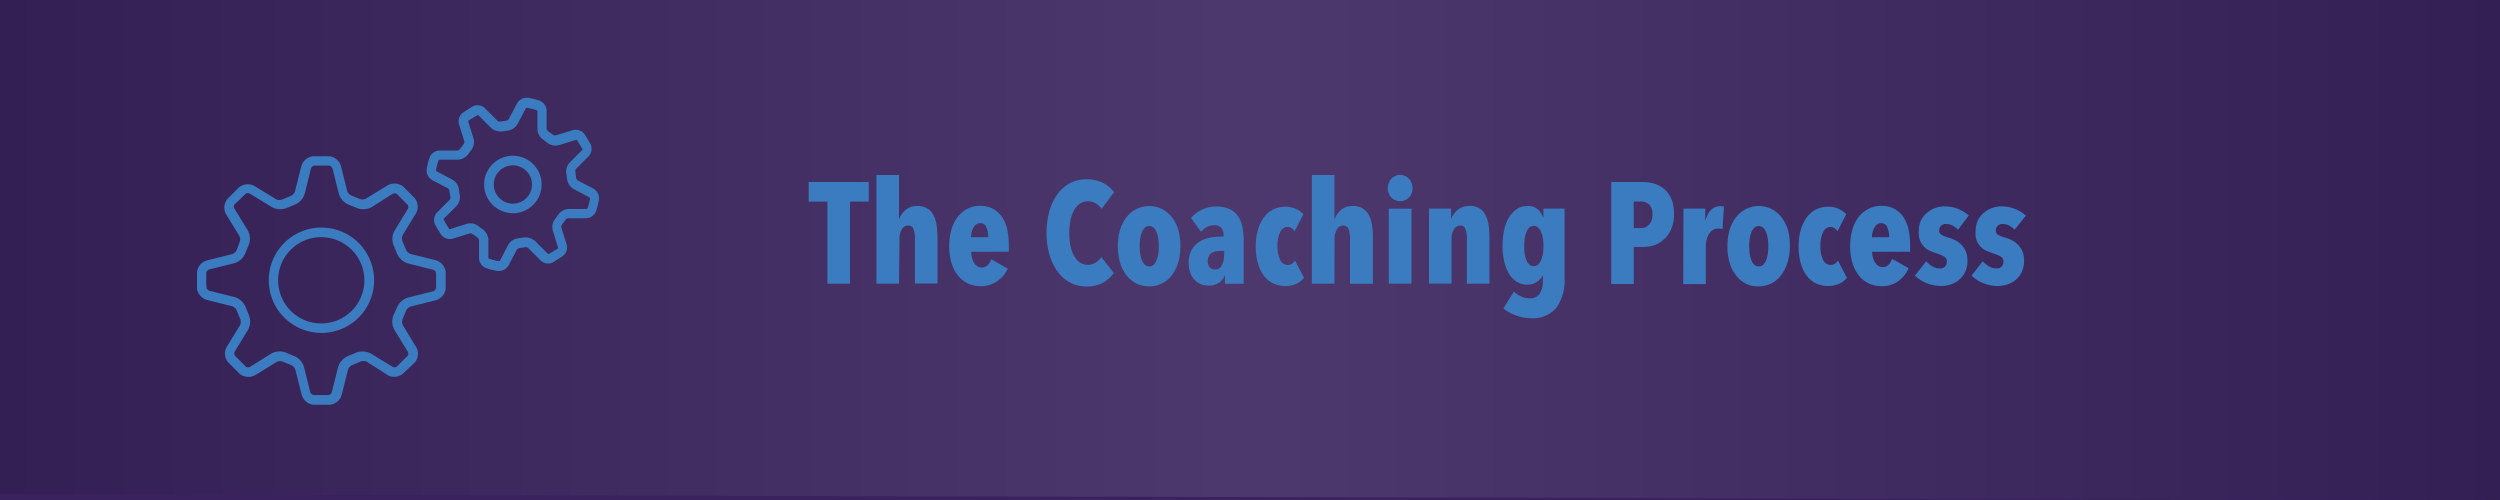 <svg xmlns="http://www.w3.org/2000/svg" xmlns:xlink="http://www.w3.org/1999/xlink" viewBox="0 0 400 80"><defs><style>.cls-1{fill:#3a225f;}.cls-2{opacity:0.1;fill:url(#linear-gradient);}.cls-3{fill:#3a7cbf;}</style><linearGradient id="linear-gradient" y1="40" x2="400" y2="40" gradientUnits="userSpaceOnUse"><stop offset="0"/><stop offset="0.24" stop-color="#797979"/><stop offset="0.5" stop-color="#fff"/><stop offset="1"/></linearGradient></defs><title>Process</title><g id="Layer_2" data-name="Layer 2"><g id="Layer_1-2" data-name="Layer 1"><rect class="cls-1" width="400" height="80"/><polygon class="cls-2" points="0 0 400 0 400 80 0 79.07 0 0"/><path class="cls-3" d="M37.14,49a1.26,1.26,0,0,1,.74.7L38.42,51a1.25,1.25,0,0,1,0,1l-2.14,3.5a2.17,2.17,0,0,0,.25,2.5l1.81,1.81a2.23,2.23,0,0,0,2.47.22l3.5-2.14a1.23,1.23,0,0,1,1,0l1.29.53a1.25,1.25,0,0,1,.66.72l1,4a2.22,2.22,0,0,0,1.88,1.62s.53,0,1.33,0,1.33,0,1.33,0a2.21,2.21,0,0,0,1.88-1.62l1-4a1.26,1.26,0,0,1,.7-.74l1.29-.54a1.34,1.34,0,0,1,1,0L62,60a2,2,0,0,0,1.07.29,2.15,2.15,0,0,0,1.44-.54L66.36,58a2.16,2.16,0,0,0,.22-2.47L64.44,52a1.27,1.27,0,0,1,0-1l.53-1.29a1.25,1.25,0,0,1,.72-.66l4-1a2.22,2.22,0,0,0,1.62-1.88s0-.53,0-1.33,0-1.33,0-1.33a2.22,2.22,0,0,0-1.62-1.88l-4-1a1.26,1.26,0,0,1-.74-.7l-.54-1.29a1.25,1.25,0,0,1,0-1l2.14-3.5a2.17,2.17,0,0,0-.25-2.5l-1.81-1.81A2.23,2.23,0,0,0,62,29.67l-3.5,2.14a1.23,1.23,0,0,1-1,0l-1.29-.53a1.25,1.25,0,0,1-.66-.72l-1-4A2.22,2.22,0,0,0,52.74,25s-.53,0-1.33,0-1.33,0-1.33,0a2.22,2.22,0,0,0-1.88,1.62l-1,4a1.26,1.26,0,0,1-.7.74l-1.29.54a1.34,1.34,0,0,1-1,0l-3.5-2.14a2.2,2.2,0,0,0-2.5.25l-1.81,1.81a2.16,2.16,0,0,0-.22,2.47l2.14,3.5a1.27,1.27,0,0,1,0,1L37.86,40a1.25,1.25,0,0,1-.72.66l-4,1a2.22,2.22,0,0,0-1.62,1.88s0,.53,0,1.33,0,1.33,0,1.33A2.22,2.22,0,0,0,33.15,48ZM33,44.84c0-.7,0-1.18,0-1.19a.71.71,0,0,1,.45-.53l4-1a2.74,2.74,0,0,0,1.8-1.6l.5-1.21a2.76,2.76,0,0,0-.11-2.45l-2.14-3.5a.66.66,0,0,1,0-.62L39.31,31A.69.69,0,0,1,40,31l3.5,2.14a2.89,2.89,0,0,0,2.4.13l1.21-.5a2.76,2.76,0,0,0,1.65-1.81l1-4a.71.71,0,0,1,.53-.46s.49,0,1.19,0,1.18,0,1.19,0a.71.71,0,0,1,.53.45l1,4a2.74,2.74,0,0,0,1.6,1.8l1.21.5a2.81,2.81,0,0,0,2.45-.11L62.84,31a.77.77,0,0,1,.62,0l1.75,1.75a.66.66,0,0,1,.06.65l-2.14,3.5a2.74,2.74,0,0,0-.13,2.4l.5,1.21a2.76,2.76,0,0,0,1.81,1.65l4,1a.71.71,0,0,1,.46.53s0,.49,0,1.19,0,1.18,0,1.19a.71.71,0,0,1-.45.53l-4,1a2.74,2.74,0,0,0-1.8,1.6L63,50.33a2.76,2.76,0,0,0,.11,2.45l2.14,3.5a.66.66,0,0,1,0,.62l-1.75,1.75a.61.61,0,0,1-.38.12.53.53,0,0,1-.27-.06l-3.5-2.14a2.89,2.89,0,0,0-2.4-.13l-1.21.5a2.76,2.76,0,0,0-1.65,1.81l-1,4a.71.71,0,0,1-.53.46s-.49,0-1.19,0-1.18,0-1.19,0a.71.71,0,0,1-.53-.45l-1-4a2.74,2.74,0,0,0-1.6-1.8l-1.21-.5a2.5,2.5,0,0,0-1.1-.23,2.62,2.62,0,0,0-1.35.35L40,58.71a.78.78,0,0,1-.62,0L37.6,56.93a.66.66,0,0,1-.06-.65l2.14-3.5a2.74,2.74,0,0,0,.13-2.4l-.5-1.21a2.76,2.76,0,0,0-1.81-1.65l-4-1a.71.71,0,0,1-.46-.53S33,45.54,33,44.84ZM51.4,53.27A8.43,8.43,0,1,0,43,44.84,8.44,8.44,0,0,0,51.4,53.27Zm0-15.32a6.9,6.9,0,1,1-6.9,6.9A6.9,6.9,0,0,1,51.4,37.94ZM73.59,23.87a.65.65,0,0,1-.4.21l-2.85,0a1.78,1.78,0,0,0-1.61,1.14s-.13.36-.26.9-.2.92-.2.92a1.78,1.78,0,0,0,.89,1.78l2.51,1.32a.67.67,0,0,1,.25.42l.14,1a.65.65,0,0,1-.13.43l-2,2a1.74,1.74,0,0,0-.29,2l.92,1.53a1.77,1.77,0,0,0,1.89.66l2.8-.86a.66.66,0,0,1,.39.13l.79.58a.66.66,0,0,1,.21.4l0,2.84a1.77,1.77,0,0,0,1.14,1.63s.36.13.9.26.92.2.92.2l.24,0a1.79,1.79,0,0,0,1.54-.91l1.32-2.51a.67.67,0,0,1,.42-.25l1-.15a.67.67,0,0,1,.38.13l2,2a1.7,1.7,0,0,0,2,.29L90,41a1.73,1.73,0,0,0,.66-1.89l-.85-2.71a.66.66,0,0,1,.12-.48l.58-.79a.65.65,0,0,1,.4-.21l2.85,0a1.78,1.78,0,0,0,1.61-1.14s.13-.36.26-.9.2-.92.2-.92a1.78,1.78,0,0,0-.89-1.78l-2.51-1.32a.67.67,0,0,1-.25-.42l-.14-1a.65.65,0,0,1,.13-.43l2-2a1.74,1.74,0,0,0,.29-2l-.92-1.53a1.78,1.78,0,0,0-1.89-.66l-2.8.86a.66.66,0,0,1-.39-.13l-.79-.58a.66.66,0,0,1-.21-.4l0-2.84a1.77,1.77,0,0,0-1.14-1.63s-.36-.13-.9-.26-.92-.2-.92-.2l-.24,0a1.79,1.79,0,0,0-1.54.91l-1.32,2.51a.67.67,0,0,1-.42.25l-1,.15a.67.67,0,0,1-.38-.13l-2-2a1.7,1.7,0,0,0-2-.29L74.1,18a1.73,1.73,0,0,0-.66,1.89l.85,2.71a.66.66,0,0,1-.12.48Zm1.26.88.53-.71a2.12,2.12,0,0,0,.38-1.88l-.84-2.71s0-.14,0-.14l1.45-.87.17,0,2,2a2.16,2.16,0,0,0,1.48.59,1.45,1.45,0,0,0,.31,0l.88-.13a2.14,2.14,0,0,0,1.6-1.06l1.32-2.51a.28.28,0,0,1,.18-.09s.33.05.79.17.76.22.77.22a.28.28,0,0,1,.12.17l0,2.84a2.12,2.12,0,0,0,.87,1.67l.71.53a2.16,2.16,0,0,0,1.88.38l2.72-.85c.06,0,.14,0,.13,0l.87,1.45a.24.24,0,0,1,0,.17l-2,2a2.11,2.11,0,0,0-.56,1.79l.13.88a2.13,2.13,0,0,0,1.07,1.6l2.51,1.32a.29.29,0,0,1,.09.18s-.05.33-.17.79-.22.76-.22.77a.28.28,0,0,1-.17.12l-2.85,0a2.13,2.13,0,0,0-1.65.87l-.52.71a2.12,2.12,0,0,0-.38,1.88l.84,2.71s0,.14,0,.14l-1.45.87-.17,0-2-2A2.16,2.16,0,0,0,84.09,38a1.45,1.45,0,0,0-.31,0l-.88.13a2.14,2.14,0,0,0-1.6,1.06L80,41.7a.28.28,0,0,1-.18.09h0s-.33-.05-.79-.17-.76-.22-.77-.22a.28.28,0,0,1-.12-.17l0-2.84a2.12,2.12,0,0,0-.87-1.67l-.71-.53a2.12,2.12,0,0,0-1.34-.46,1.83,1.83,0,0,0-.54.08L72,36.66c-.07,0-.14,0-.13,0L71,35.19A.24.24,0,0,1,71,35l2-2a2.11,2.11,0,0,0,.56-1.79l-.13-.88a2.13,2.13,0,0,0-1.07-1.6l-2.51-1.32a.29.29,0,0,1-.09-.18s.05-.33.17-.79.22-.76.22-.77a.28.28,0,0,1,.17-.12l2.85,0A2.13,2.13,0,0,0,74.85,24.74Zm7.21,9.37a4.6,4.6,0,1,0-4.6-4.6A4.6,4.6,0,0,0,82.05,34.11Zm0-7.66A3.06,3.06,0,1,1,79,29.52,3.07,3.07,0,0,1,82.05,26.45Z"/><path class="cls-3" d="M136,32.25V45.39h-3.61V32.25h-3V29.12H139v3.13Z"/><path class="cls-3" d="M143.84,45.39h-3.61V28h3.61v7h.07a3.26,3.26,0,0,1,1-1.42,2.71,2.71,0,0,1,1.83-.62,2.94,2.94,0,0,1,1.67.42,2.83,2.83,0,0,1,1,1.14,5.22,5.22,0,0,1,.46,1.63A15.47,15.47,0,0,1,150,38v7.35h-3.61V38a3.74,3.74,0,0,0-.22-1.33.86.86,0,0,0-.88-.58,1.15,1.15,0,0,0-1,.61,3.06,3.06,0,0,0-.37,1.6Z"/><path class="cls-3" d="M155.4,40.29a3.51,3.51,0,0,0,.13,1,3,3,0,0,0,.33.78,1.68,1.68,0,0,0,.51.53,1.19,1.19,0,0,0,.67.2,1.26,1.26,0,0,0,1-.39,2.84,2.84,0,0,0,.57-.92l2.64,1.49A5.17,5.17,0,0,1,159.55,45a4.38,4.38,0,0,1-2.65.78,4.69,4.69,0,0,1-2-.41,4.44,4.44,0,0,1-1.58-1.23,5.9,5.9,0,0,1-1.06-2,9.12,9.12,0,0,1-.38-2.76,9.41,9.41,0,0,1,.36-2.68,6.09,6.09,0,0,1,1-2,4.66,4.66,0,0,1,1.55-1.3,4.27,4.27,0,0,1,2-.46,4.32,4.32,0,0,1,2.11.48,4.11,4.11,0,0,1,1.44,1.32,5.77,5.77,0,0,1,.82,2,12,12,0,0,1,.25,2.54v1Zm2.71-2.34a3.81,3.81,0,0,0-.3-1.61,1,1,0,0,0-1-.64,1,1,0,0,0-.63.22,1.89,1.89,0,0,0-.45.55,2.82,2.82,0,0,0-.28.74,3.36,3.36,0,0,0-.09.75Z"/><path class="cls-3" d="M176.54,45.2a5.41,5.41,0,0,1-2.76.63,5.32,5.32,0,0,1-2.58-.63,6,6,0,0,1-2-1.77,8.72,8.72,0,0,1-1.29-2.71,12.29,12.29,0,0,1-.46-3.46,12.51,12.51,0,0,1,.46-3.49,8.57,8.57,0,0,1,1.29-2.71,5.93,5.93,0,0,1,2-1.75,5.4,5.4,0,0,1,2.58-.62,5.71,5.71,0,0,1,2.72.59,5.36,5.36,0,0,1,1.76,1.46l-2,2.67a3.44,3.44,0,0,0-.93-.87,2.42,2.42,0,0,0-1.3-.32,2.12,2.12,0,0,0-1.28.39,3.26,3.26,0,0,0-.92,1.07,5.43,5.43,0,0,0-.56,1.61,10.23,10.23,0,0,0-.18,2,10,10,0,0,0,.18,2,5.59,5.59,0,0,0,.56,1.61,3.17,3.17,0,0,0,.93,1.08,2.17,2.17,0,0,0,1.29.39,2.27,2.27,0,0,0,1.29-.37,3,3,0,0,0,.87-.87l2,2.55A5.5,5.5,0,0,1,176.54,45.2Z"/><path class="cls-3" d="M188.86,39.4a9.23,9.23,0,0,1-.34,2.59,6.35,6.35,0,0,1-1,2,4.42,4.42,0,0,1-3.67,1.82,4.44,4.44,0,0,1-2.09-.48A4.77,4.77,0,0,1,180.2,44a6.05,6.05,0,0,1-1-2,9.23,9.23,0,0,1-.34-2.59,9.35,9.35,0,0,1,.34-2.6,6.19,6.19,0,0,1,1-2,4.62,4.62,0,0,1,1.57-1.33,4.56,4.56,0,0,1,5.77,1.33,6.35,6.35,0,0,1,1,2A9.35,9.35,0,0,1,188.86,39.4Zm-3.45,0a8.22,8.22,0,0,0-.09-1.28,4.65,4.65,0,0,0-.28-1,1.86,1.86,0,0,0-.47-.7,1,1,0,0,0-.7-.25,1,1,0,0,0-.68.25,1.85,1.85,0,0,0-.47.7,4.55,4.55,0,0,0-.28,1,8.91,8.91,0,0,0,0,2.55,4.55,4.55,0,0,0,.28,1,1.84,1.84,0,0,0,.47.7,1,1,0,0,0,.68.25,1,1,0,0,0,.7-.25,1.85,1.85,0,0,0,.47-.7,4.65,4.65,0,0,0,.28-1A8.22,8.22,0,0,0,185.41,39.37Z"/><path class="cls-3" d="M196,43.9a2.37,2.37,0,0,1-.91,1.3,2.92,2.92,0,0,1-1.76.49,3.41,3.41,0,0,1-1.08-.18,2.77,2.77,0,0,1-1-.61,3.21,3.21,0,0,1-.76-1.13,4.43,4.43,0,0,1-.3-1.74,4.17,4.17,0,0,1,.45-2,3.66,3.66,0,0,1,1.17-1.29,4.71,4.71,0,0,1,1.64-.68,9,9,0,0,1,1.86-.2h.46v-.18a1.7,1.7,0,0,0-.4-1.26,1.47,1.47,0,0,0-1.07-.39,2.45,2.45,0,0,0-1.21.3,3.31,3.31,0,0,0-.93.76l-1.59-2.21a5,5,0,0,1,1.83-1.36,5.32,5.32,0,0,1,2.17-.48,5.2,5.2,0,0,1,2.07.37A3.33,3.33,0,0,1,198,34.46a4.55,4.55,0,0,1,.76,1.74,10.87,10.87,0,0,1,.23,2.36v6.85h-3V43.9Zm-.11-3.75h-.64a4.11,4.11,0,0,0-.76.07,1.63,1.63,0,0,0-.64.26,1.41,1.41,0,0,0-.44.51,1.71,1.71,0,0,0-.16.79,1.49,1.49,0,0,0,.31,1,1,1,0,0,0,.75.33A1.28,1.28,0,0,0,195,43a1.54,1.54,0,0,0,.49-.54,2.77,2.77,0,0,0,.28-.76,3.94,3.94,0,0,0,.09-.84Z"/><path class="cls-3" d="M207.38,45.42a4.58,4.58,0,0,1-3.77-.13A4.24,4.24,0,0,1,202.14,44a6.26,6.26,0,0,1-.91-2,10,10,0,0,1-.31-2.57,9.6,9.6,0,0,1,.32-2.56,6.49,6.49,0,0,1,.92-2,4.21,4.21,0,0,1,1.48-1.32,4.27,4.27,0,0,1,2-.47,3.87,3.87,0,0,1,2.9,1.19L207.13,37a1.61,1.61,0,0,0-.5-.51,1.25,1.25,0,0,0-.67-.18,1.3,1.3,0,0,0-1.11.8,4.67,4.67,0,0,0-.45,2.25,4.7,4.7,0,0,0,.44,2.24,1.33,1.33,0,0,0,1.2.79,1.18,1.18,0,0,0,.68-.2,1.52,1.52,0,0,0,.47-.52l1.45,2.78A3.35,3.35,0,0,1,207.38,45.42Z"/><path class="cls-3" d="M213.51,45.39h-3.61V28h3.61v7h.07a3.26,3.26,0,0,1,1-1.42,2.71,2.71,0,0,1,1.83-.62,2.94,2.94,0,0,1,1.67.42,2.83,2.83,0,0,1,1,1.14,5.22,5.22,0,0,1,.46,1.63,15.47,15.47,0,0,1,.12,1.91v7.35H216V38a3.74,3.74,0,0,0-.22-1.33.86.86,0,0,0-.88-.58,1.15,1.15,0,0,0-1,.61,3.06,3.06,0,0,0-.37,1.6Z"/><path class="cls-3" d="M226,30.11a2.12,2.12,0,0,1-.55,1.48,2,2,0,0,1-2.85,0,2.13,2.13,0,0,1-.55-1.48,2.19,2.19,0,0,1,.15-.82,2.24,2.24,0,0,1,.4-.67,1.91,1.91,0,0,1,2.85,0,2.24,2.24,0,0,1,.4.67A2.21,2.21,0,0,1,226,30.11Zm-3.79,15.28v-12h3.63v12Z"/><path class="cls-3" d="M232.17,33.38v1.7h0a3.35,3.35,0,0,1,1.06-1.5,2.84,2.84,0,0,1,1.88-.63,2.64,2.64,0,0,1,2.62,1.56,5.21,5.21,0,0,1,.46,1.63,15.28,15.28,0,0,1,.12,1.91v7.35h-3.61V38a3.74,3.74,0,0,0-.22-1.33.84.84,0,0,0-.86-.58,1.15,1.15,0,0,0-1,.61,3.06,3.06,0,0,0-.37,1.6v7.08h-3.61v-12Z"/><path class="cls-3" d="M250.33,33.38V44.54A7.52,7.52,0,0,1,249,49.27,4.88,4.88,0,0,1,245,50.91a6.94,6.94,0,0,1-2.46-.45,6.57,6.57,0,0,1-2-1.12l1.68-2.67a5.08,5.08,0,0,0,1.16.76,3.16,3.16,0,0,0,1.37.3,1.77,1.77,0,0,0,1.62-.78,3.58,3.58,0,0,0,.49-2V44h0a2.55,2.55,0,0,1-.92,1.07,2.6,2.6,0,0,1-1.54.47,3.18,3.18,0,0,1-1.73-.47,3.87,3.87,0,0,1-1.25-1.31,6.54,6.54,0,0,1-.76-2,11.24,11.24,0,0,1-.25-2.45,11.4,11.4,0,0,1,.26-2.54,6.56,6.56,0,0,1,.78-2,4.14,4.14,0,0,1,1.25-1.32,3,3,0,0,1,1.7-.48,2.4,2.4,0,0,1,1.62.5,3,3,0,0,1,.86,1.29h.07V33.38Zm-3.38,6a8.34,8.34,0,0,0-.09-1.28,4.25,4.25,0,0,0-.29-1,2,2,0,0,0-.48-.7,1,1,0,0,0-.68-.25,1,1,0,0,0-.7.25,1.85,1.85,0,0,0-.47.7,4.6,4.6,0,0,0-.28,1,8.82,8.82,0,0,0,0,2.54,4.6,4.6,0,0,0,.28,1,1.84,1.84,0,0,0,.47.7,1,1,0,0,0,.7.25,1,1,0,0,0,.68-.25,2,2,0,0,0,.48-.7,4.25,4.25,0,0,0,.29-1A8.41,8.41,0,0,0,246.95,39.37Z"/><path class="cls-3" d="M267.84,34.23a6.05,6.05,0,0,1-.41,2.34,4.65,4.65,0,0,1-1.1,1.63,4.47,4.47,0,0,1-1.56,1,5.24,5.24,0,0,1-1.77.31H261.4v5.93H257.8V29.12h5.06a6.36,6.36,0,0,1,1.76.25,4.51,4.51,0,0,1,1.61.84,4.23,4.23,0,0,1,1.17,1.57A5.89,5.89,0,0,1,267.84,34.23Zm-3.45.07a2.06,2.06,0,0,0-.53-1.58,1.84,1.84,0,0,0-1.29-.48H261.4v4.25h1.17a1.7,1.7,0,0,0,1.29-.56A2.28,2.28,0,0,0,264.39,34.29Z"/><path class="cls-3" d="M269.35,33.38h3.49v2h0q.64-2.39,2.41-2.39h.3l.28.06-.23,3.61-.36-.08a2.25,2.25,0,0,0-.42,0,1.37,1.37,0,0,0-.8.24,2.13,2.13,0,0,0-.59.63,3.14,3.14,0,0,0-.37.92,4.6,4.6,0,0,0-.13,1.08v6h-3.61Z"/><path class="cls-3" d="M286.38,39.4A9.23,9.23,0,0,1,286,42a6.35,6.35,0,0,1-1,2,4.42,4.42,0,0,1-3.67,1.82,4.44,4.44,0,0,1-2.09-.48A4.77,4.77,0,0,1,277.73,44a6.05,6.05,0,0,1-1-2,9.23,9.23,0,0,1-.34-2.59,9.35,9.35,0,0,1,.34-2.6,6.19,6.19,0,0,1,1-2,4.62,4.62,0,0,1,1.57-1.33,4.56,4.56,0,0,1,5.77,1.33,6.35,6.35,0,0,1,1,2A9.35,9.35,0,0,1,286.38,39.4Zm-3.45,0a8.22,8.22,0,0,0-.09-1.28,4.65,4.65,0,0,0-.28-1,1.86,1.86,0,0,0-.47-.7,1,1,0,0,0-.7-.25,1,1,0,0,0-.68.25,1.85,1.85,0,0,0-.47.7,4.55,4.55,0,0,0-.28,1,8.91,8.91,0,0,0,0,2.55,4.55,4.55,0,0,0,.28,1,1.84,1.84,0,0,0,.47.7,1,1,0,0,0,.68.25,1,1,0,0,0,.7-.25,1.85,1.85,0,0,0,.47-.7,4.65,4.65,0,0,0,.28-1A8.22,8.22,0,0,0,282.93,39.37Z"/><path class="cls-3" d="M294.22,45.42a4.58,4.58,0,0,1-3.77-.13A4.24,4.24,0,0,1,289,44a6.26,6.26,0,0,1-.91-2,10,10,0,0,1-.31-2.57,9.6,9.6,0,0,1,.32-2.56,6.49,6.49,0,0,1,.92-2,4.21,4.21,0,0,1,1.48-1.32,4.27,4.27,0,0,1,2-.47,3.87,3.87,0,0,1,2.9,1.19L294,37a1.61,1.61,0,0,0-.5-.51,1.25,1.25,0,0,0-.67-.18,1.3,1.3,0,0,0-1.11.8,4.67,4.67,0,0,0-.45,2.25,4.7,4.7,0,0,0,.44,2.24,1.33,1.33,0,0,0,1.2.79,1.18,1.18,0,0,0,.68-.2,1.52,1.52,0,0,0,.47-.52l1.45,2.78A3.35,3.35,0,0,1,294.22,45.42Z"/><path class="cls-3" d="M299.55,40.29a3.51,3.51,0,0,0,.13,1A3,3,0,0,0,300,42a1.68,1.68,0,0,0,.51.53,1.19,1.19,0,0,0,.67.2,1.26,1.26,0,0,0,1-.39,2.84,2.84,0,0,0,.57-.92l2.64,1.49A5.17,5.17,0,0,1,303.7,45a4.38,4.38,0,0,1-2.65.78,4.69,4.69,0,0,1-2-.41,4.44,4.44,0,0,1-1.58-1.23,5.9,5.9,0,0,1-1.06-2,9.12,9.12,0,0,1-.38-2.76,9.41,9.41,0,0,1,.36-2.68,6.09,6.09,0,0,1,1-2A4.66,4.66,0,0,1,299,33.4a4.27,4.27,0,0,1,2-.46,4.32,4.32,0,0,1,2.11.48,4.11,4.11,0,0,1,1.44,1.32,5.77,5.77,0,0,1,.82,2,12,12,0,0,1,.25,2.54v1Zm2.71-2.34a3.81,3.81,0,0,0-.3-1.61,1,1,0,0,0-1-.64,1,1,0,0,0-.63.22,1.89,1.89,0,0,0-.45.55,2.82,2.82,0,0,0-.28.74,3.36,3.36,0,0,0-.09.75Z"/><path class="cls-3" d="M313.29,36.75a3.69,3.69,0,0,0-.9-.67,2.24,2.24,0,0,0-1.06-.25,1.09,1.09,0,0,0-.75.28,1,1,0,0,0-.31.76.75.75,0,0,0,.33.68,5.37,5.37,0,0,0,1.25.49,6.21,6.21,0,0,1,1.06.44,3.52,3.52,0,0,1,1.62,1.76,3.6,3.6,0,0,1,.26,1.44,4.17,4.17,0,0,1-.39,1.88,3.75,3.75,0,0,1-1,1.26,4,4,0,0,1-1.34.71,4.88,4.88,0,0,1-1.44.23,6.28,6.28,0,0,1-2.31-.44,5.68,5.68,0,0,1-1.92-1.22l1.79-2.3a4.58,4.58,0,0,0,1,.83,2.43,2.43,0,0,0,1.23.32,1,1,0,0,0,.79-.3,1.08,1.08,0,0,0,.29-.78.9.9,0,0,0-.46-.84,7.72,7.72,0,0,0-1.38-.56,7.36,7.36,0,0,1-1-.4,3,3,0,0,1-.86-.66,3.34,3.34,0,0,1-.62-1A3.77,3.77,0,0,1,307,37a3.94,3.94,0,0,1,.37-1.76,3.79,3.79,0,0,1,1-1.24,4,4,0,0,1,1.31-.74,4.58,4.58,0,0,1,1.46-.24,5.81,5.81,0,0,1,2.11.39A5.89,5.89,0,0,1,315,34.48Z"/><path class="cls-3" d="M322.35,36.75a3.69,3.69,0,0,0-.9-.67,2.24,2.24,0,0,0-1.06-.25,1.09,1.09,0,0,0-.75.28,1,1,0,0,0-.31.76.75.75,0,0,0,.33.68,5.37,5.37,0,0,0,1.25.49,6.21,6.21,0,0,1,1.06.44,3.52,3.52,0,0,1,1.62,1.76,3.6,3.6,0,0,1,.26,1.44,4.17,4.17,0,0,1-.39,1.88,3.75,3.75,0,0,1-1,1.26,4,4,0,0,1-1.34.71,4.88,4.88,0,0,1-1.44.23,6.28,6.28,0,0,1-2.31-.44,5.68,5.68,0,0,1-1.92-1.22l1.79-2.3a4.58,4.58,0,0,0,1,.83,2.43,2.43,0,0,0,1.23.32,1,1,0,0,0,.79-.3,1.08,1.08,0,0,0,.29-.78.9.9,0,0,0-.46-.84,7.72,7.72,0,0,0-1.38-.56,7.36,7.36,0,0,1-1-.4,3,3,0,0,1-.86-.66,3.34,3.34,0,0,1-.62-1A3.77,3.77,0,0,1,316.1,37a3.94,3.94,0,0,1,.37-1.76,3.79,3.79,0,0,1,1-1.24,4,4,0,0,1,1.31-.74,4.58,4.58,0,0,1,1.46-.24,5.81,5.81,0,0,1,2.11.39,5.89,5.89,0,0,1,1.79,1.08Z"/></g></g></svg>